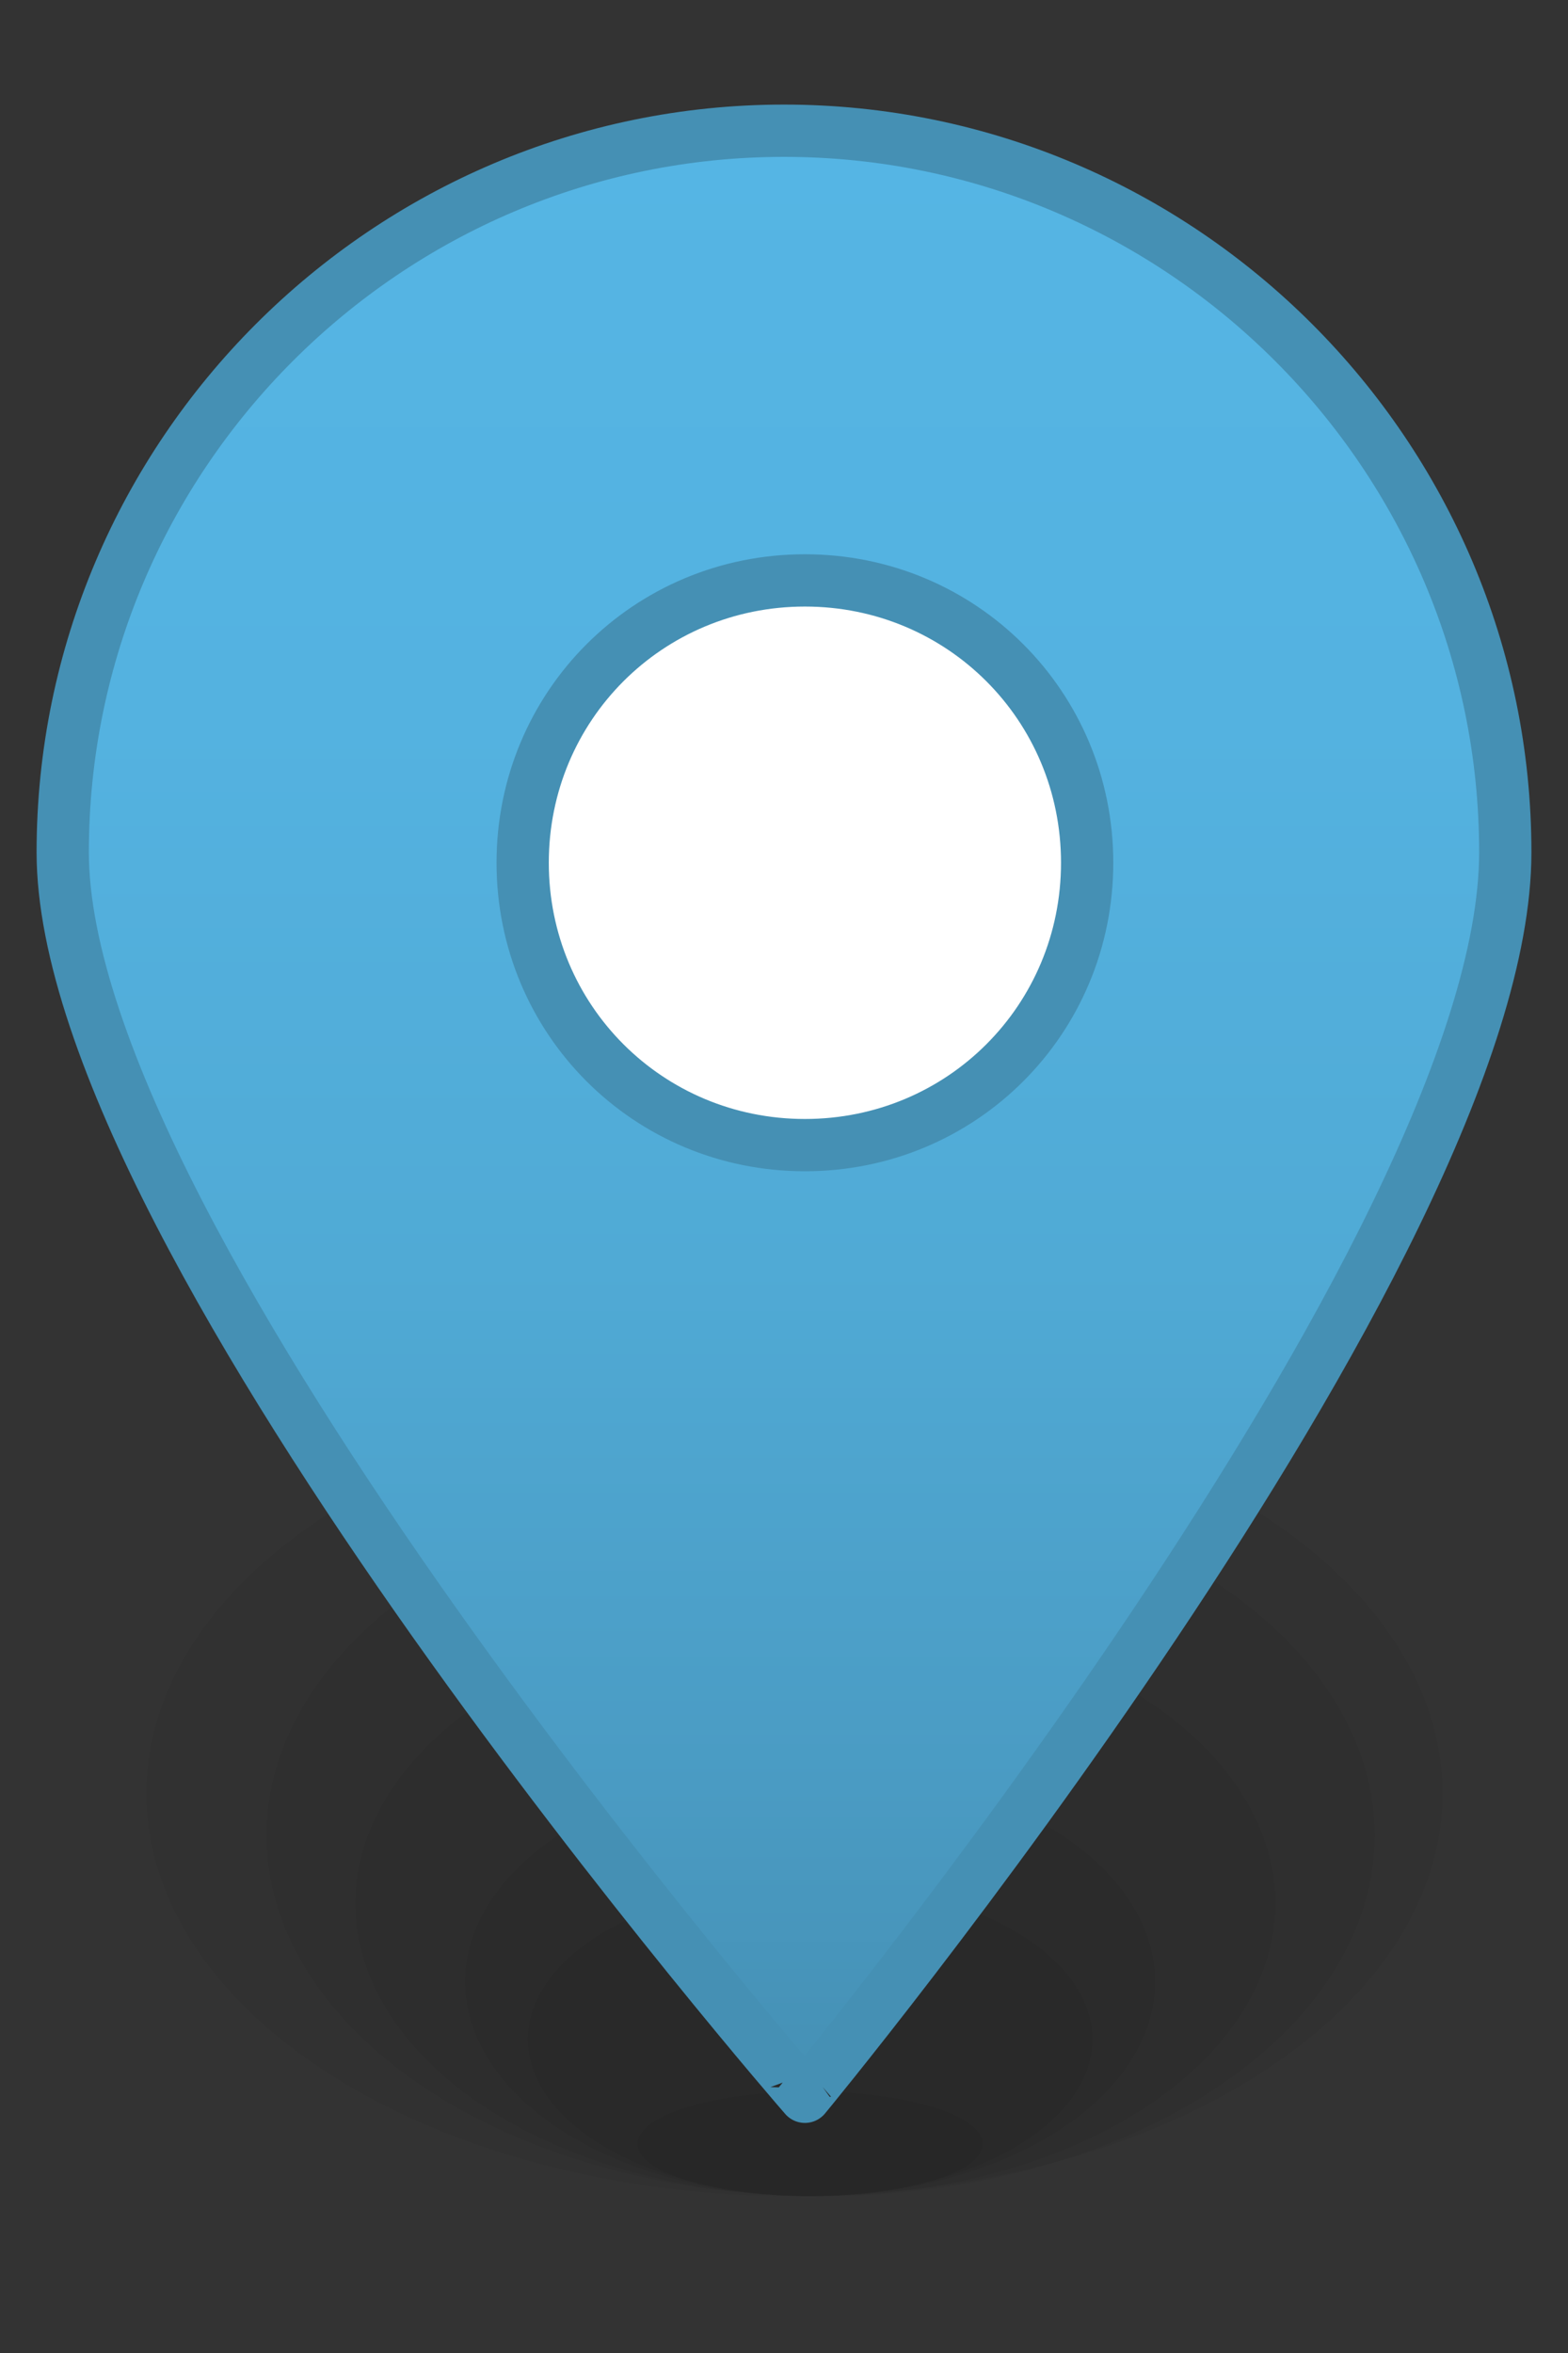 <?xml version="1.0" encoding="utf-8"?>
<!-- Generator: Adobe Illustrator 27.3.1, SVG Export Plug-In . SVG Version: 6.00 Build 0)  -->
<svg version="1.1" id="Lager_1" xmlns="http://www.w3.org/2000/svg" xmlns:xlink="http://www.w3.org/1999/xlink" x="0px" y="0px"
	 width="30px" height="45px" viewBox="0 0 30 45" style="enable-background:new 0 0 30 45;" xml:space="preserve">
<rect x="0" y="0" width="30" height="45" fill="#333333" stroke="none"/>
<style type="text/css">
	.st0{opacity:5.000000e-02;enable-background:new    ;}
	.st1{fill:#FFFFFF;}
	.st2{fill:url(#SVGID_1_);stroke:#4590B4;stroke-miterlimit:9.99;}
</style>
<g>
	<ellipse class="st0" cx="15.2" cy="34.3" rx="12.4" ry="7.7"/>
	<ellipse class="st0" cx="15.7" cy="35.1" rx="10.6" ry="6.9"/>
	<ellipse class="st0" cx="15.5" cy="39" rx="5.4" ry="3"/>
	<ellipse class="st0" cx="15.5" cy="41" rx="3.3" ry="1"/>
	<ellipse class="st0" cx="15.6" cy="36.4" rx="8.8" ry="5.6"/>
	<ellipse class="st0" cx="15.5" cy="37.9" rx="6.6" ry="4.1"/>
</g>
<circle class="st1" cx="15.4" cy="16.5" r="5.4"/>
<linearGradient id="SVGID_1_" gradientUnits="userSpaceOnUse" x1="15" y1="798.5" x2="15" y2="836.1" gradientTransform="matrix(1 0 0 1 0 -796)">
	<stop  offset="0" style="stop-color:#55B5E4"/>
	<stop  offset="0.302" style="stop-color:#54B2E0"/>
	<stop  offset="0.578" style="stop-color:#50AAD5"/>
	<stop  offset="0.842" style="stop-color:#4A9BC3"/>
	<stop  offset="0.999" style="stop-color:#4590B4"/>
</linearGradient>
<path class="st2" d="M28.8,16.3c0,7.6-13.4,23.8-13.4,23.8S1.2,23.8,1.2,16.3C1.2,8.7,7.4,2.5,15,2.5S28.8,8.7,28.8,16.3z
	 M15.4,11.1c-3,0-5.4,2.4-5.4,5.4s2.4,5.4,5.4,5.4s5.4-2.4,5.4-5.4l0,0l0,0C20.8,13.5,18.4,11.1,15.4,11.1z"/>
</svg>
